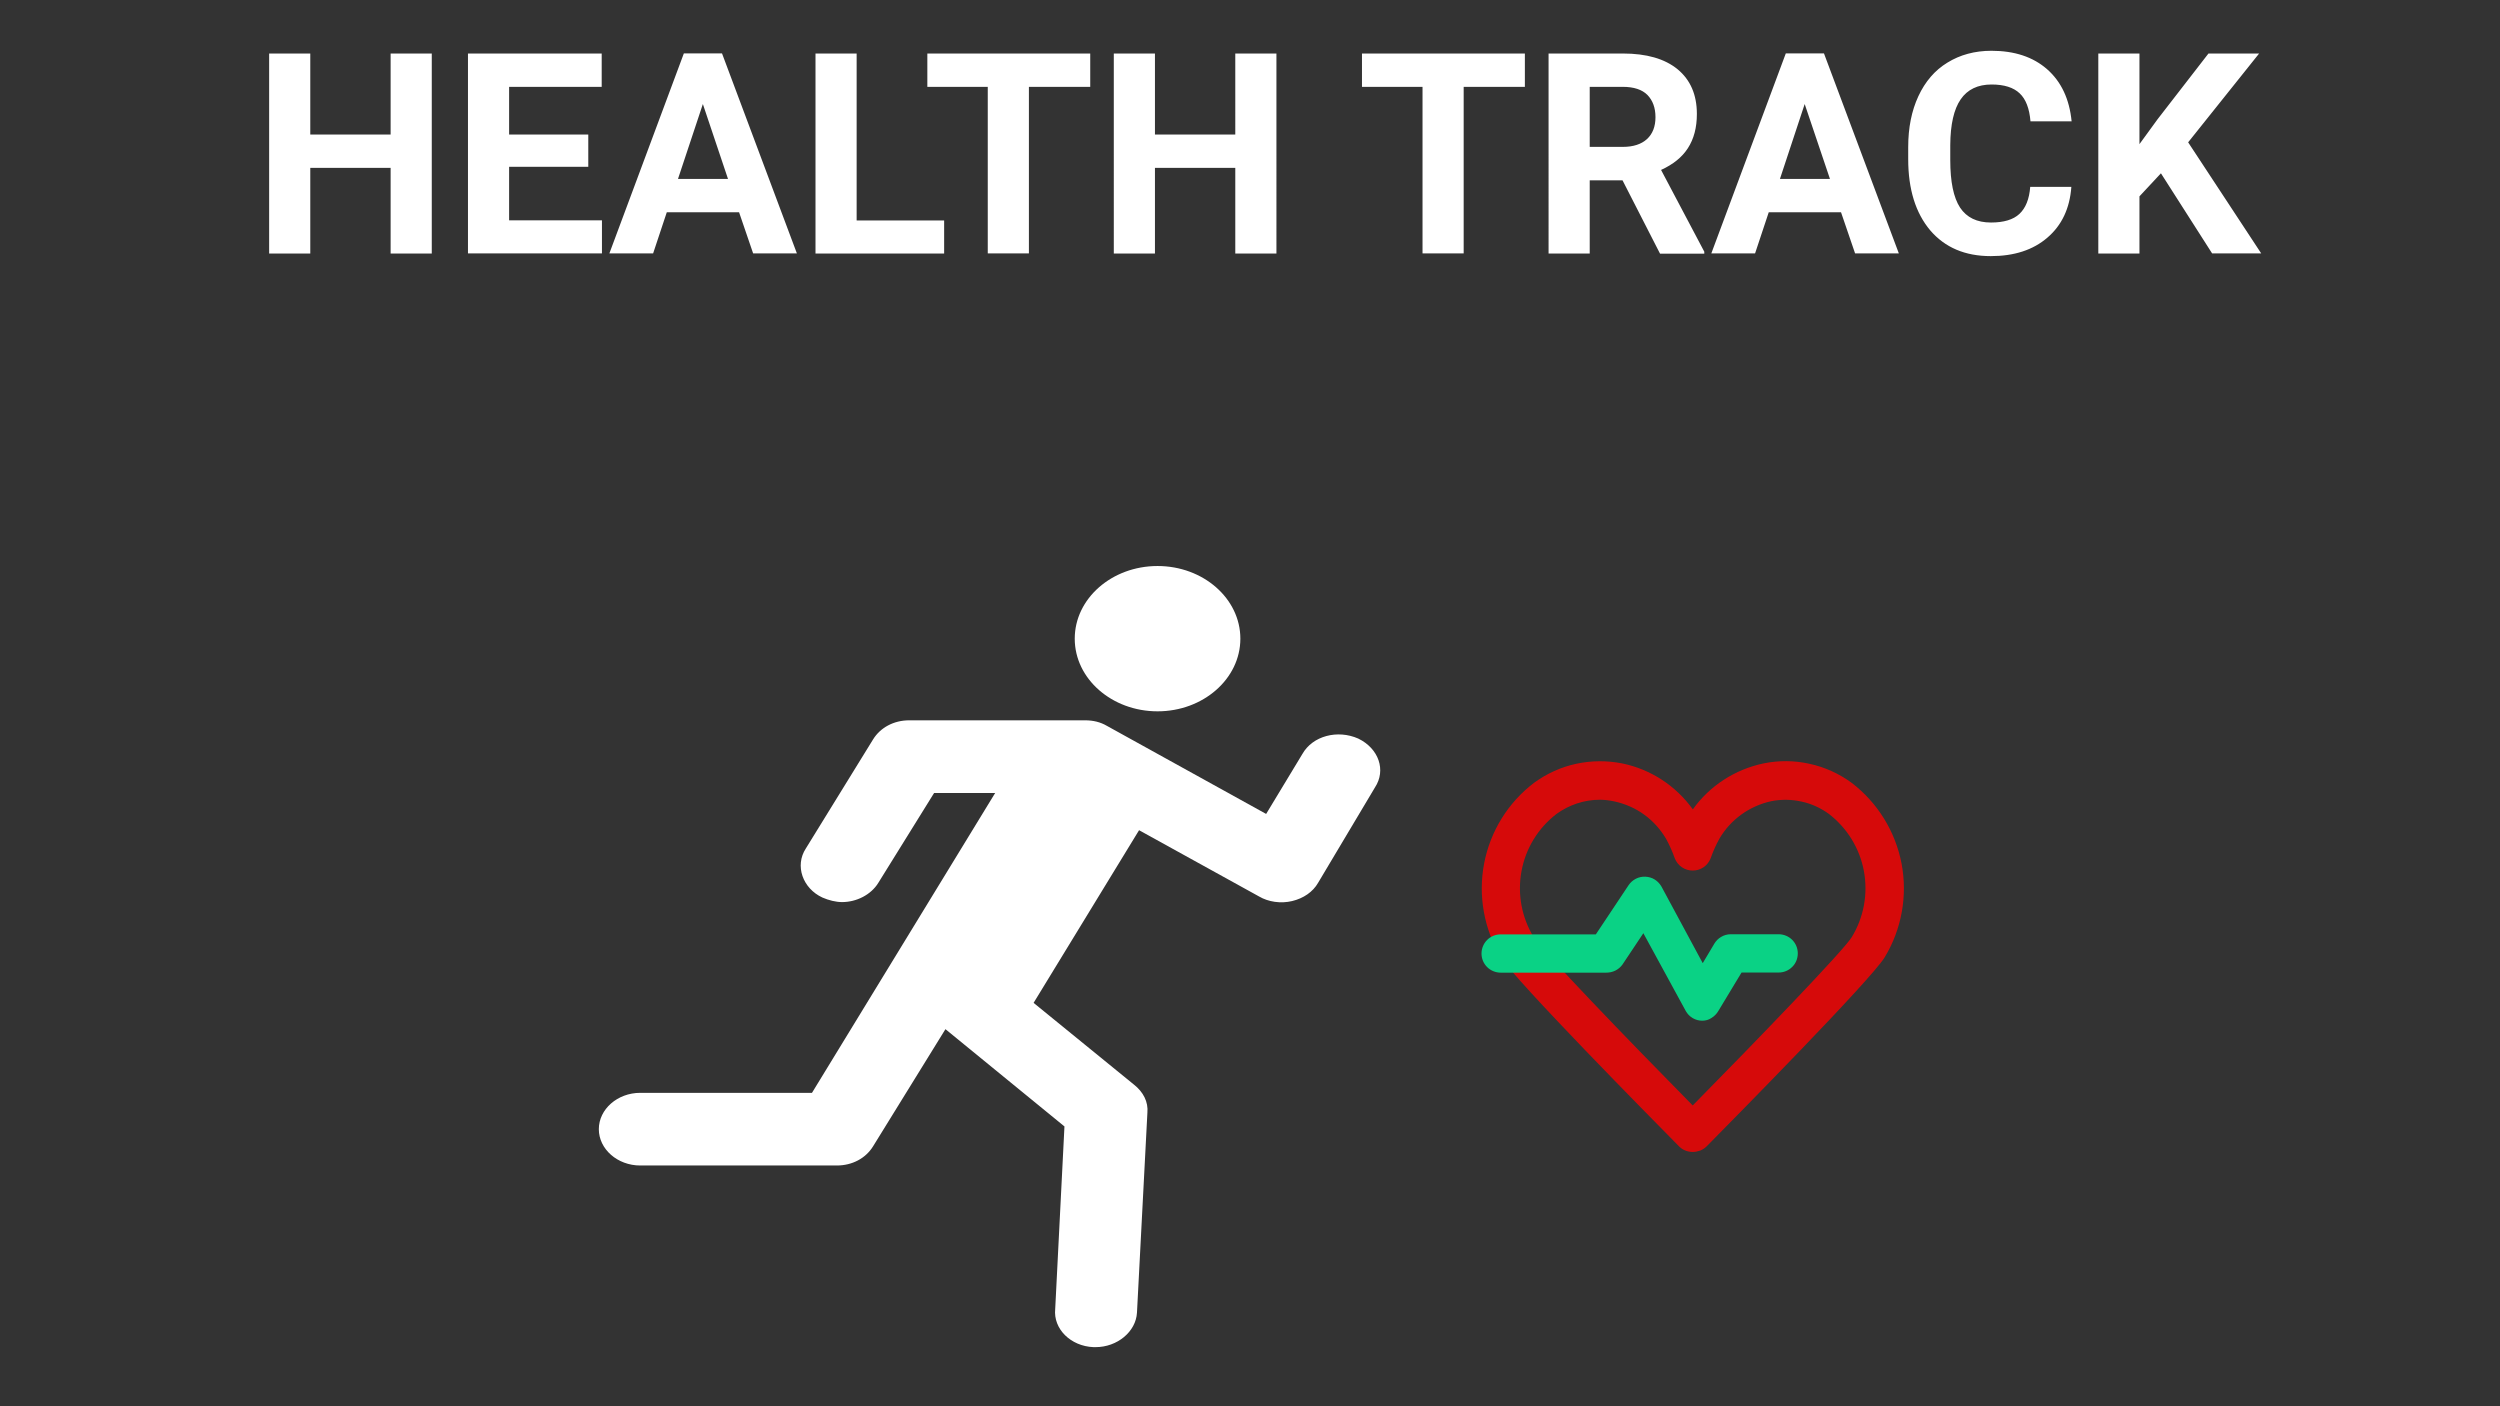 <?xml version="1.0" encoding="utf-8"?>
<!-- Generator: Adobe Illustrator 24.0.3, SVG Export Plug-In . SVG Version: 6.00 Build 0)  -->
<svg version="1.0" id="Camada_1" xmlns="http://www.w3.org/2000/svg" xmlns:xlink="http://www.w3.org/1999/xlink" x="0px" y="0px"
	 viewBox="0 0 1920 1080" style="enable-background:new 0 0 1920 1080;" xml:space="preserve">
<rect x="0" y="0" width="1920" height="1080" fill="#333333" stroke="none"/>
<style type="text/css">
	.st0{fill:#FFFFFF;}
	.st1{opacity:0.8;}
	.st2{fill:#FF0000;}
	.st3{fill:#00FA9A;}
</style>
<g>
	<path class="st0" d="M331.7,194.7H300v-65.8h-61.7v65.8h-31.6V41.1h31.6v62.2H300V41.1h31.6V194.7z M451.8,128.1H391v41.1h71.3
		v25.4H359.4V41.1h102.7v25.6H391v36.6h60.8V128.1z M567.6,163h-55.5l-10.5,31.6h-33.6l57.2-153.6h29.3l57.5,153.6h-33.6L567.6,163z
		 M520.7,137.4h38.4l-19.3-57.5L520.7,137.4z M657.9,169.3h67.2v25.4h-98.8V41.1h31.6V169.3z M837.2,66.7h-47v127.9h-31.6V66.7
		h-46.4V41.1h125.1V66.7z M980.3,194.7h-31.6v-65.8H887v65.8h-31.6V41.1H887v62.2h61.7V41.1h31.6V194.7z M1171.1,66.7h-47v127.9
		h-31.6V66.7H1046V41.1h125.1V66.7z M1246.1,138.5h-25.2v56.2h-31.6V41.1h57.1c18.1,0,32.1,4,42,12.1c9.8,8.1,14.8,19.5,14.8,34.3
		c0,10.5-2.3,19.2-6.9,26.3c-4.5,7-11.4,12.5-20.6,16.7l33.2,62.8v1.5h-34L1246.1,138.5z M1220.9,112.8h25.5c7.9,0,14.1-2,18.5-6
		c4.4-4.1,6.5-9.7,6.5-16.8c0-7.2-2.1-12.9-6.2-17.1c-4.1-4.1-10.4-6.2-18.9-6.2h-25.4V112.8z M1413.9,163h-55.5l-10.5,31.6h-33.6
		l57.2-153.6h29.3l57.5,153.6h-33.6L1413.9,163z M1367,137.4h38.4L1386,79.9L1367,137.4z M1590.8,143.5c-1.2,16.5-7.3,29.5-18.4,39
		c-11,9.5-25.5,14.2-43.5,14.2c-19.7,0-35.2-6.6-46.5-19.8c-11.2-13.3-16.9-31.5-16.9-54.6v-9.4c0-14.8,2.6-27.8,7.8-39
		c5.2-11.2,12.6-19.9,22.3-25.8c9.7-6,21-9.1,33.8-9.1c17.7,0,32,4.7,42.8,14.2c10.8,9.5,17.1,22.8,18.8,40h-31.6
		c-0.8-9.9-3.6-17.1-8.3-21.5c-4.7-4.5-11.9-6.8-21.6-6.8c-10.5,0-18.5,3.8-23.7,11.4c-5.2,7.5-7.9,19.2-8,35.1v11.6
		c0,16.6,2.5,28.7,7.5,36.4c5.1,7.7,13,11.5,23.8,11.5c9.8,0,17.1-2.2,21.8-6.6c4.8-4.5,7.6-11.4,8.3-20.8H1590.8z M1659.6,133.1
		l-16.5,17.7v43.9h-31.6V41.1h31.6v69.6l13.9-19.1l39.1-50.5h38.9l-54.5,68.2l56.1,85.3h-37.7L1659.6,133.1z"/>
	<path class="st0" d="M889,546.3c35.1,0,63.6-25,63.6-55.8c0-30.8-28.5-55.8-63.6-55.8c-35.1,0-63.6,25-63.6,55.8
		C825.4,521.3,853.9,546.3,889,546.3z"/>
	<path class="st0" d="M1043.1,567.2c-15.9-7-35-2.1-42.9,11.9l-27.8,46l-122.4-67.7c-4.8-2.8-10.3-4.2-16.7-4.2H698.3
		c-11.9,0-22.2,5.6-27.8,14.7l-51.6,83.7c-8.7,13.3-2.4,30.7,12.7,37.7c4.8,2.1,10.3,3.5,15.1,3.5c11.1,0,22.2-5.6,27.8-14.7
		l42.9-69.1h46.9L623.6,839.3H491.7c-17.5,0-31.8,12.6-31.8,27.9c0,15.3,14.3,27.9,31.8,27.9h151c11.9,0,22.2-5.6,27.8-14.7l55.6-90
		l91.4,74.7l-7.1,140.2c-1.6,15.3,11.9,28.6,29.4,29.3c0.8,0,0.8,0,1.6,0c16.7,0,31-11.9,31.8-26.5l8-153.5
		c0.8-8.4-3.2-16-10.3-21.6l-77.1-62.8l81-132.6l92.2,50.9c7.1,4.2,16.7,5.6,25.4,3.5c8.7-2.1,15.9-7,19.9-14l43.7-73.3
		C1064.6,591.6,1059,574.9,1043.1,567.2z"/>
	<g class="st1">
		<path class="st2" d="M1300,884.7c-1.9,0-3.9-0.4-5.7-1.1c-1.8-0.7-3.4-1.8-4.8-3.2c-21-21.3-126.2-127.8-136.8-145.3
			c-13-21.5-17.6-47.2-12.9-71.9c4.7-24.7,18.4-46.9,38.5-62.1c9.6-7,20.6-12,32.2-14.5c11.6-2.5,23.6-2.6,35.3-0.3
			c21.9,4.5,41.2,17.1,54.3,35.3c13-18.2,32.4-30.7,54.3-35.3c11.7-2.4,23.7-2.3,35.3,0.3c11.6,2.5,22.6,7.5,32.2,14.5
			c20,15.2,33.7,37.3,38.5,62.1c4.7,24.7,0.1,50.4-12.9,71.9c-10.7,17.6-115.8,124-136.8,145.3c-1.4,1.4-3,2.4-4.8,3.2
			C1303.8,884.3,1301.9,884.7,1300,884.7z M1228.7,614.2c-12,0-23.6,3.9-33.3,10.9c-14.1,10.8-23.7,26.5-26.9,44
			c-3.2,17.5,0.1,35.5,9.4,50.7c6.1,10,71.8,78.2,122.1,129.2c50.3-51,116-119.2,122.1-129.2l12.6,7.4l-12.6-7.4
			c9.3-15.2,12.6-33.2,9.4-50.7c-3.2-17.5-12.8-33.1-26.9-44c-6.3-4.6-13.5-7.9-21.1-9.5c-7.6-1.7-15.5-1.8-23.1-0.3
			c-8.3,1.8-16.2,5.3-23.1,10.3c-6.9,5-12.7,11.4-16.9,18.7c-2.6,4.7-4.8,9.7-6.6,14.8c-1.1,2.8-2.9,5.2-5.4,6.9
			c-2.5,1.7-5.4,2.6-8.4,2.6s-5.9-0.9-8.4-2.6c-2.5-1.7-4.3-4.1-5.4-6.9c-1.8-5.1-4-10-6.6-14.8c-4.3-7.3-10-13.7-16.8-18.6
			c-6.8-5-14.7-8.4-22.9-10.2C1236.1,614.7,1232.4,614.2,1228.7,614.2z"/>
		<path class="st3" d="M1307.3,783.9c-2.6,0-5.1-0.7-7.3-2c-2.2-1.3-4-3.1-5.3-5.4l-32.6-59.8l-16,24c-1.4,2-3.3,3.6-5.5,4.7
			c-2.2,1.1-4.6,1.6-7.1,1.6h-81c-3.9,0-7.7-1.6-10.4-4.3c-2.8-2.8-4.3-6.5-4.3-10.4c0-3.9,1.6-7.7,4.3-10.4
			c2.8-2.8,6.5-4.3,10.4-4.3h73.1l25.1-37.7c1.4-2.1,3.3-3.8,5.6-5c2.3-1.2,4.8-1.7,7.3-1.6c2.5,0.1,5,0.8,7.1,2.1
			c2.1,1.3,3.9,3.1,5.2,5.3l31.8,59l8.8-14.8c1.3-2.2,3.1-4.1,5.4-5.4c2.2-1.3,4.7-2,7.3-2h36.8c3.9,0,7.7,1.6,10.4,4.3
			c2.8,2.8,4.3,6.5,4.3,10.4c0,3.9-1.5,7.7-4.3,10.4c-2.8,2.8-6.5,4.3-10.4,4.3h-28.5l-17.8,29.5c-1.3,2.2-3.1,4.1-5.3,5.4
			C1312.4,783.2,1309.9,783.9,1307.3,783.9z"/>
	</g>
</g>
</svg>
